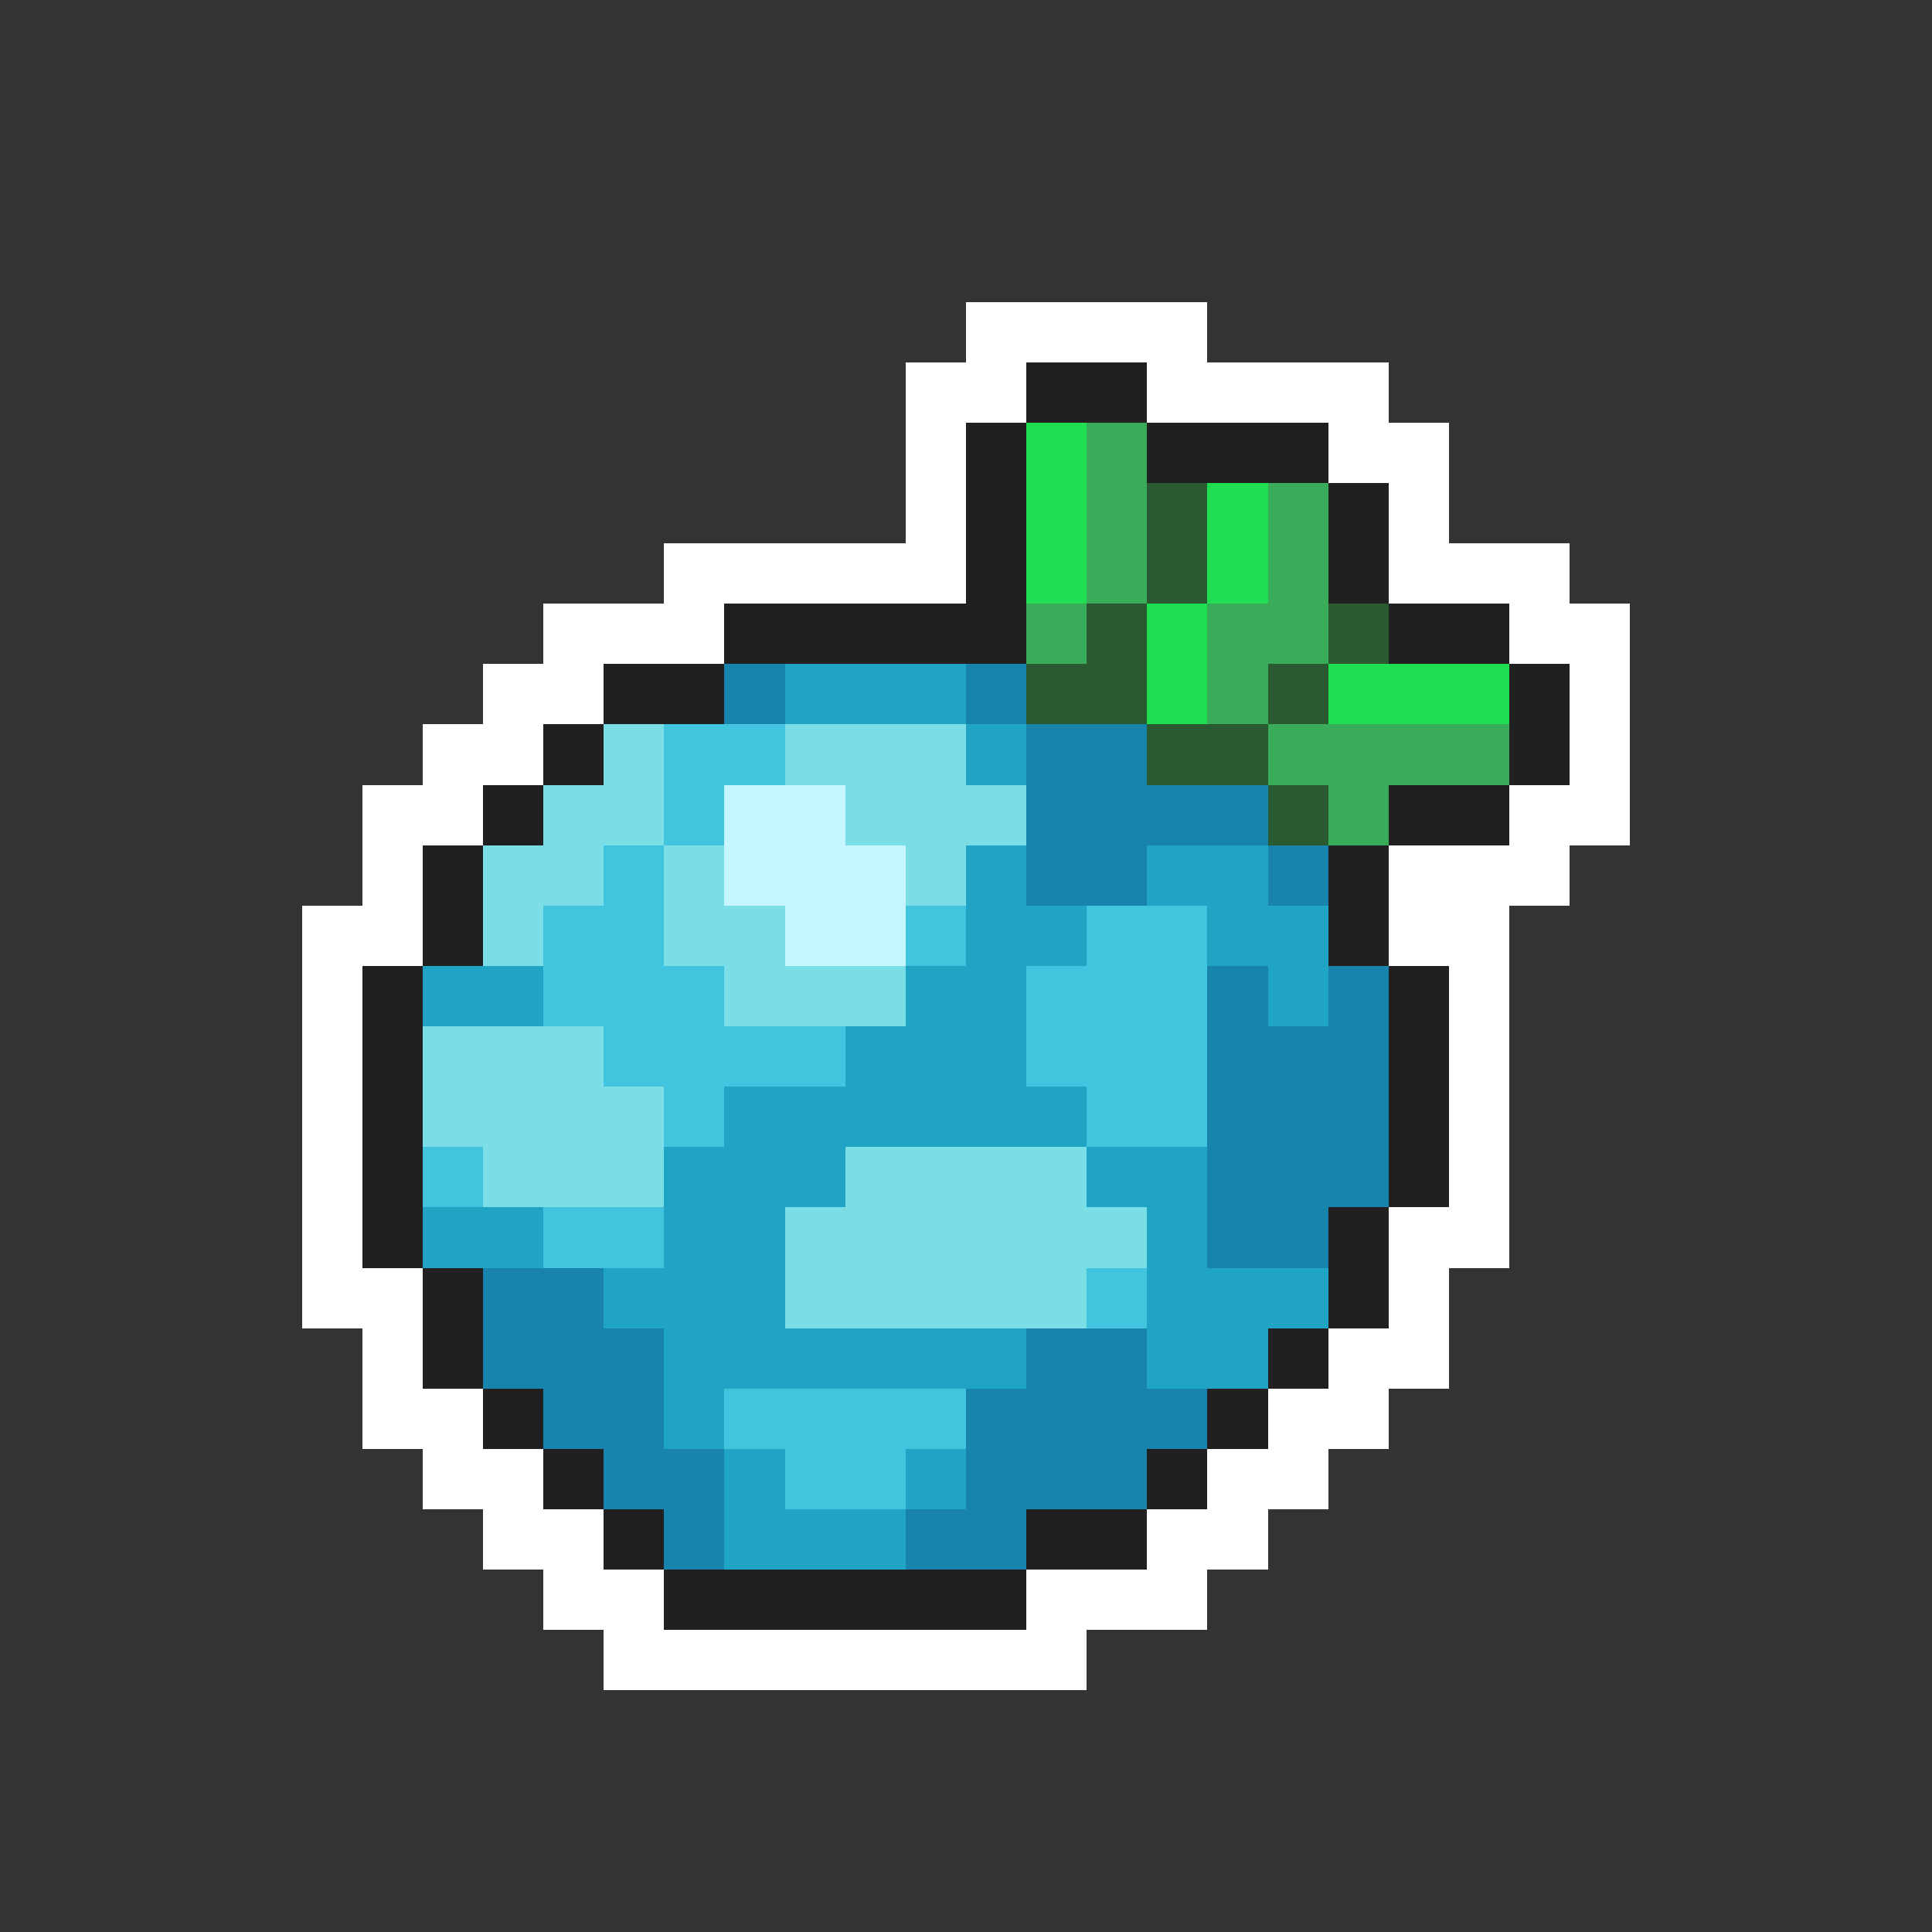 <svg xmlns="http://www.w3.org/2000/svg" viewBox="0 -0.5 32 32" shape-rendering="crispEdges">
<rect x="0" y="-0.5" width="32" height="32" fill="#333333" stroke="none"/>
<path stroke="#ffffff" d="M16 5h4M15 6h2M19 6h4M15 7h1M22 7h2M15 8h1M23 8h1M11 9h5M23 9h3M9 10h3M25 10h2M8 11h2M26 11h1M7 12h2M26 12h1M6 13h2M25 13h2M6 14h1M23 14h3M5 15h2M23 15h2M5 16h1M24 16h1M5 17h1M24 17h1M5 18h1M24 18h1M5 19h1M24 19h1M5 20h1M23 20h2M5 21h2M23 21h1M6 22h1M22 22h2M6 23h2M21 23h2M7 24h2M20 24h2M8 25h2M19 25h2M9 26h2M17 26h3M10 27h8" />
<path stroke="#202020" d="M17 6h2M16 7h1M19 7h3M16 8h1M22 8h1M16 9h1M22 9h1M12 10h5M23 10h2M10 11h2M25 11h1M9 12h1M25 12h1M8 13h1M23 13h2M7 14h1M22 14h1M7 15h1M22 15h1M6 16h1M23 16h1M6 17h1M23 17h1M6 18h1M23 18h1M6 19h1M23 19h1M6 20h1M22 20h1M7 21h1M22 21h1M7 22h1M21 22h1M8 23h1M20 23h1M9 24h1M19 24h1M10 25h1M17 25h2M11 26h6" />
<path stroke="#20de52" d="M17 7h1M17 8h1M20 8h1M17 9h1M20 9h1M19 10h1M19 11h1M22 11h3" />
<path stroke="#39ac5a" d="M18 7h1M18 8h1M21 8h1M18 9h1M21 9h1M17 10h1M20 10h2M20 11h1M21 12h4M22 13h1" />
<path stroke="#295a31" d="M19 8h1M19 9h1M18 10h1M22 10h1M17 11h2M21 11h1M19 12h2M21 13h1" />
<path stroke="#1883ac" d="M12 11h1M16 11h1M17 12h2M17 13h4M17 14h2M21 14h1M20 16h1M22 16h1M20 17h3M20 18h3M20 19h3M20 20h2M8 21h2M8 22h3M17 22h2M9 23h2M16 23h4M10 24h2M16 24h3M11 25h1M15 25h2" />
<path stroke="#20a4c5" d="M13 11h3M16 12h1M16 14h1M19 14h2M16 15h2M20 15h2M7 16h2M15 16h2M21 16h1M14 17h3M12 18h6M11 19h3M18 19h2M7 20h2M11 20h2M19 20h1M10 21h3M19 21h3M11 22h6M19 22h2M11 23h1M12 24h1M15 24h1M12 25h3" />
<path stroke="#7bdee6" d="M10 12h1M13 12h3M9 13h2M14 13h3M8 14h2M11 14h1M15 14h1M8 15h1M11 15h2M12 16h3M7 17h3M7 18h4M8 19h3M14 19h4M13 20h6M13 21h5" />
<path stroke="#41c5de" d="M11 12h2M11 13h1M10 14h1M9 15h2M15 15h1M18 15h2M9 16h3M17 16h3M10 17h4M17 17h3M11 18h1M18 18h2M7 19h1M9 20h2M18 21h1M12 23h4M13 24h2" />
<path stroke="#c5f6ff" d="M12 13h2M12 14h3M13 15h2" />
</svg>